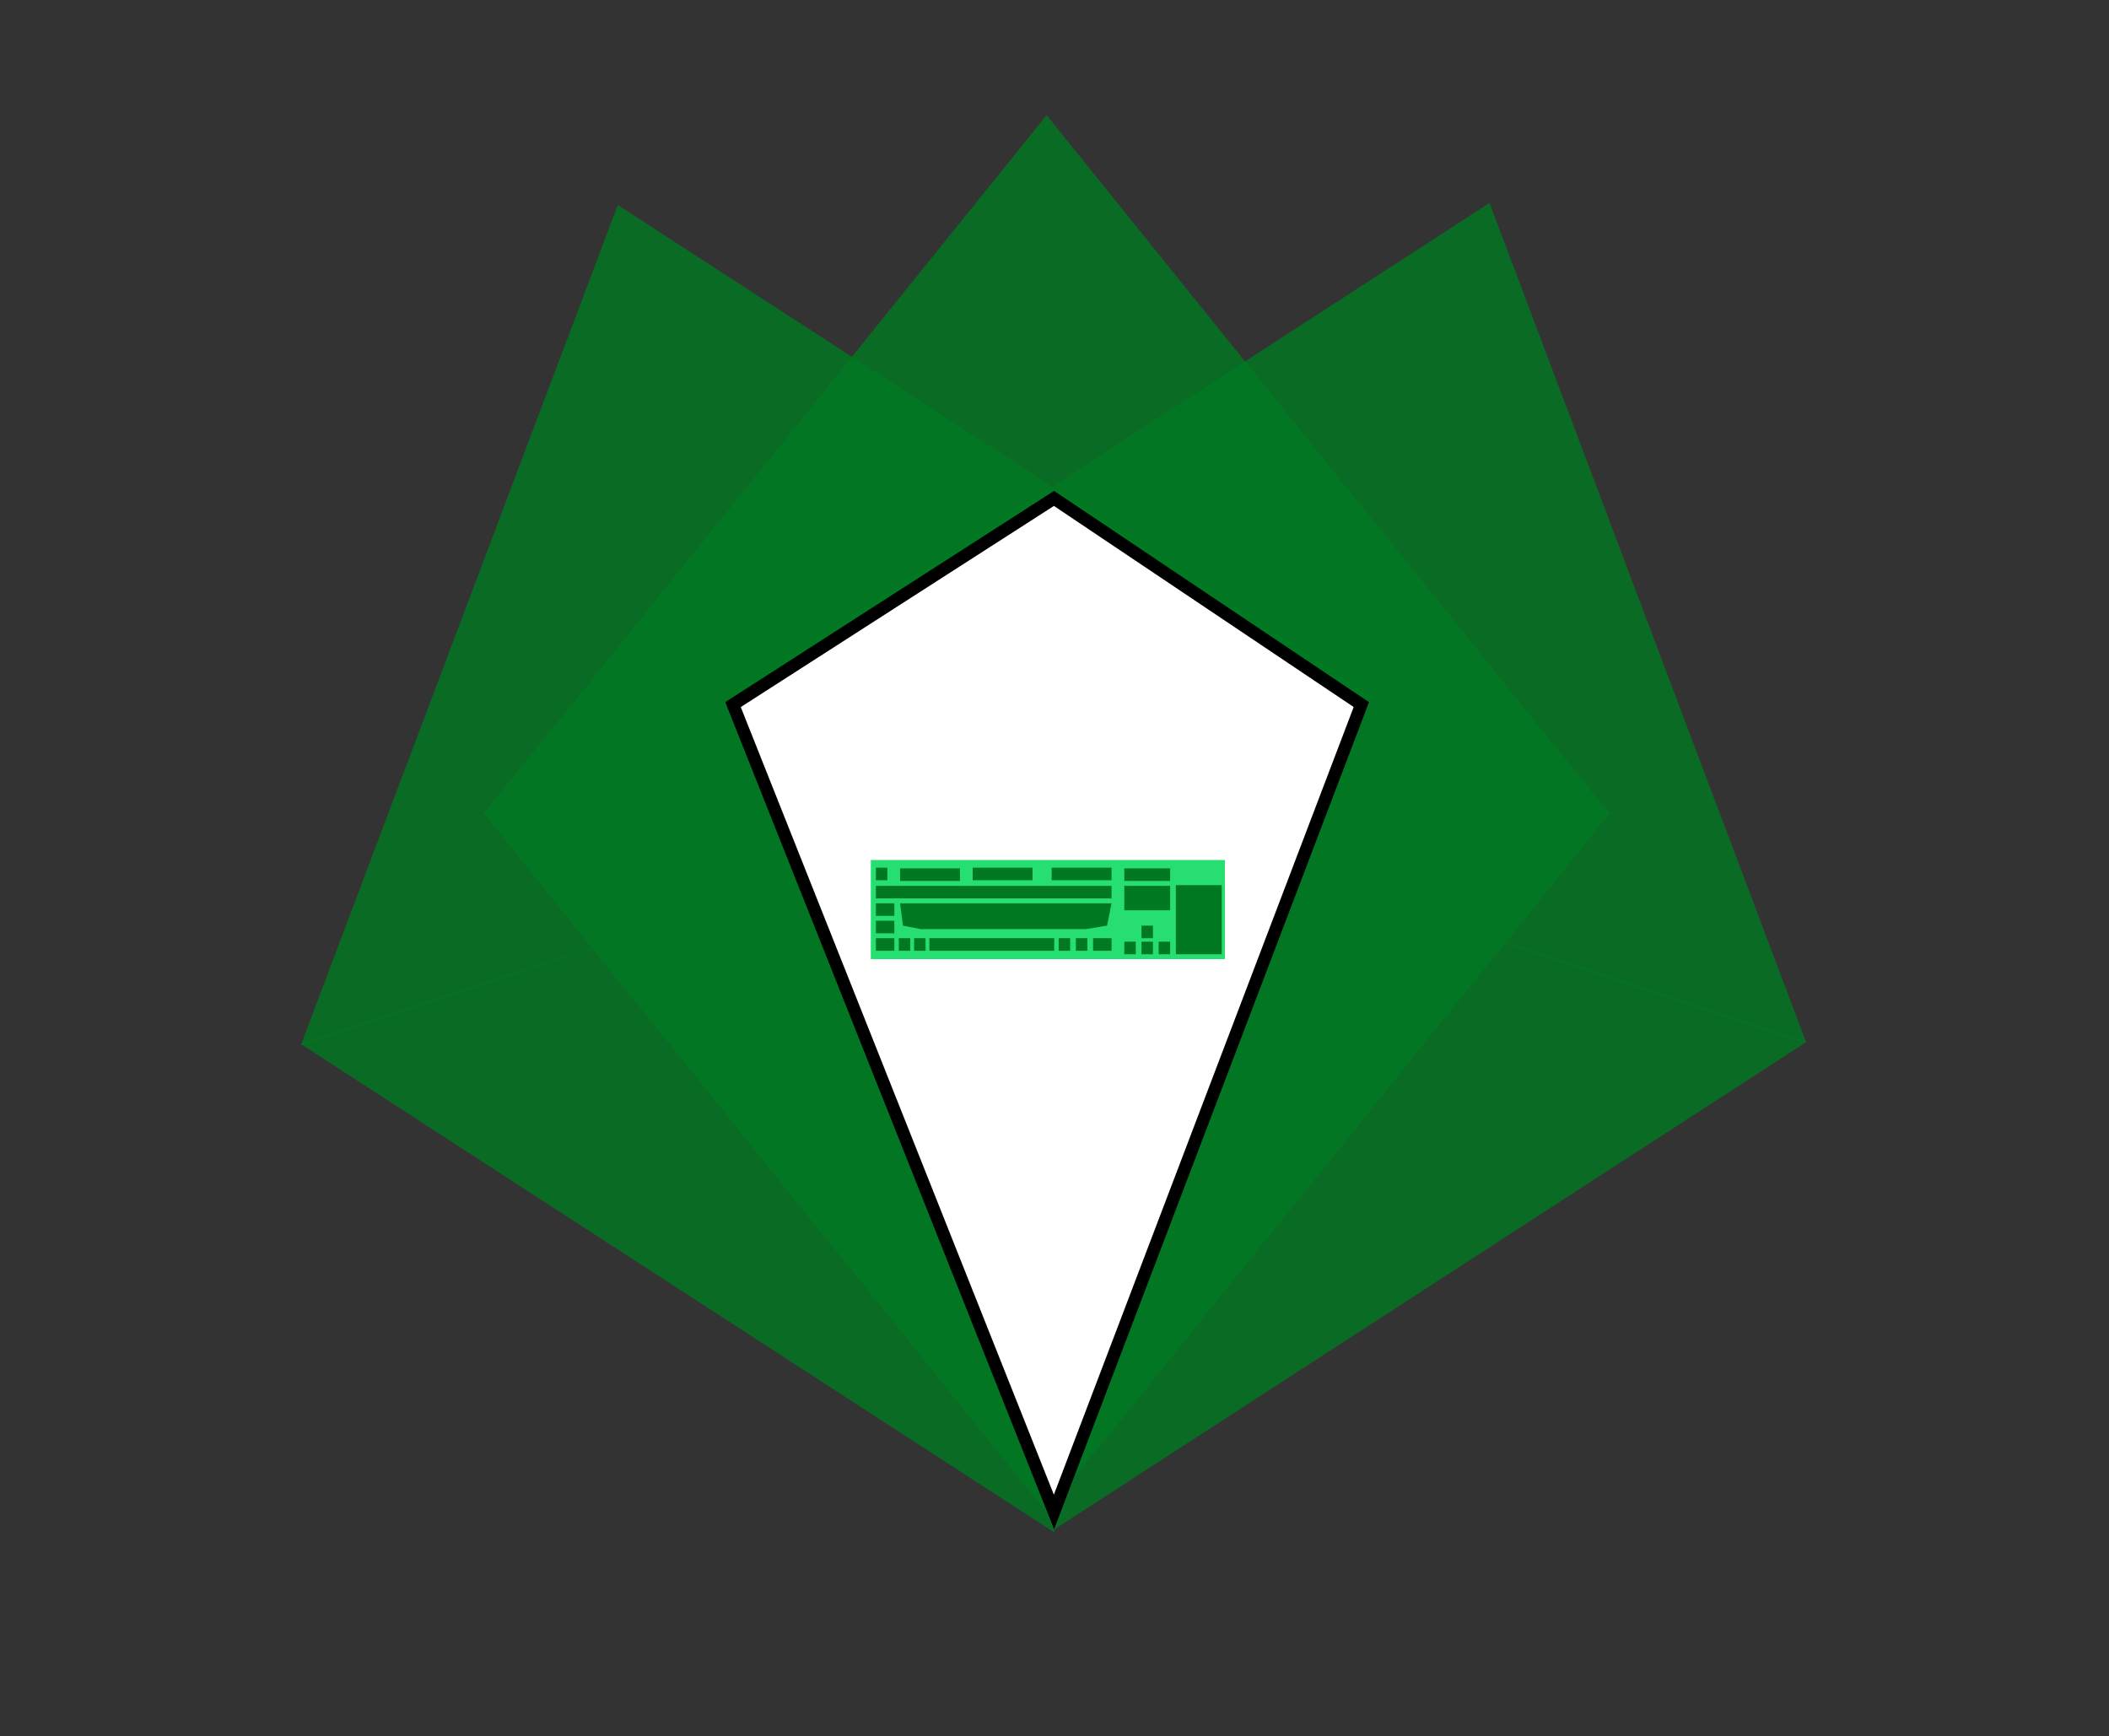 <svg width="1007" height="829" viewBox="0 0 1007 829" fill="none" xmlns="http://www.w3.org/2000/svg">
<rect x="0" y="0" width="1007" height="829" fill="#333333" stroke="none"/>
<path d="M499.728 55L768.629 388.75H230.827L499.728 55Z" fill="#007922" fill-opacity="0.8"/>
<path d="M499.728 722L230.827 388.25L768.629 388.25L499.728 722Z" fill="#007922" fill-opacity="0.8"/>
<path d="M711.2 96.928L862.477 497.942L351.551 330.057L711.2 96.928Z" fill="#007922" fill-opacity="0.8"/>
<path d="M502.983 730.596L351.707 329.582L862.633 497.467L502.983 730.596Z" fill="#007922" fill-opacity="0.8"/>
<path d="M294.985 97.924L654.631 331.058L143.702 498.935L294.985 97.924Z" fill="#007922" fill-opacity="0.8"/>
<path d="M503.192 731.595L143.546 498.46L654.474 330.583L503.192 731.595Z" fill="#007922" fill-opacity="0.8"/>
<path d="M503.255 238L650 336.449L503.255 722L350 336.449L503.255 238Z" fill="white" stroke="black" stroke-width="6"/>
<rect x="415.785" y="410.667" width="169.085" height="47.333" fill="#27DF71"/>
<rect x="429.774" y="414.667" width="28.586" height="6" fill="#007922"/>
<rect x="418.218" y="423" width="112.521" height="6" fill="#007922"/>
<rect x="443.763" y="448" width="59.605" height="6" fill="#007922"/>
<path d="M429.774 431.333H530.738L528.61 442L518.467 443.667H477.064H439.651L431.142 442L429.774 431.333Z" fill="#007922"/>
<rect x="502.152" y="414.333" width="28.586" height="6" fill="#007922"/>
<rect x="536.82" y="414.667" width="21.896" height="6" fill="#007922"/>
<rect x="536.82" y="423" width="21.896" height="11.667" fill="#007922"/>
<rect x="561.453" y="422.667" width="21.896" height="33" fill="#007922"/>
<rect x="464.443" y="414.333" width="28.586" height="6" fill="#007922"/>
<rect x="418.218" y="414.333" width="5.474" height="6" fill="#007922"/>
<rect x="436.464" y="448" width="5.474" height="6" fill="#007922"/>
<rect x="536.82" y="449.667" width="5.474" height="6" fill="#007922"/>
<rect x="545.031" y="442" width="5.474" height="6" fill="#007922"/>
<rect x="553.242" y="449.667" width="5.474" height="6" fill="#007922"/>
<rect x="545.031" y="449.667" width="5.474" height="6" fill="#007922"/>
<rect x="513.708" y="448" width="5.474" height="6" fill="#007922"/>
<rect x="429.166" y="448" width="5.474" height="6" fill="#007922"/>
<rect x="505.497" y="448" width="5.474" height="6" fill="#007922"/>
<rect x="418.218" y="431.333" width="8.819" height="6" fill="#007922"/>
<rect x="418.218" y="448" width="8.819" height="6" fill="#007922"/>
<rect x="521.919" y="448" width="8.819" height="6" fill="#007922"/>
<rect x="418.218" y="439.667" width="8.819" height="6" fill="#007922"/>
</svg>
